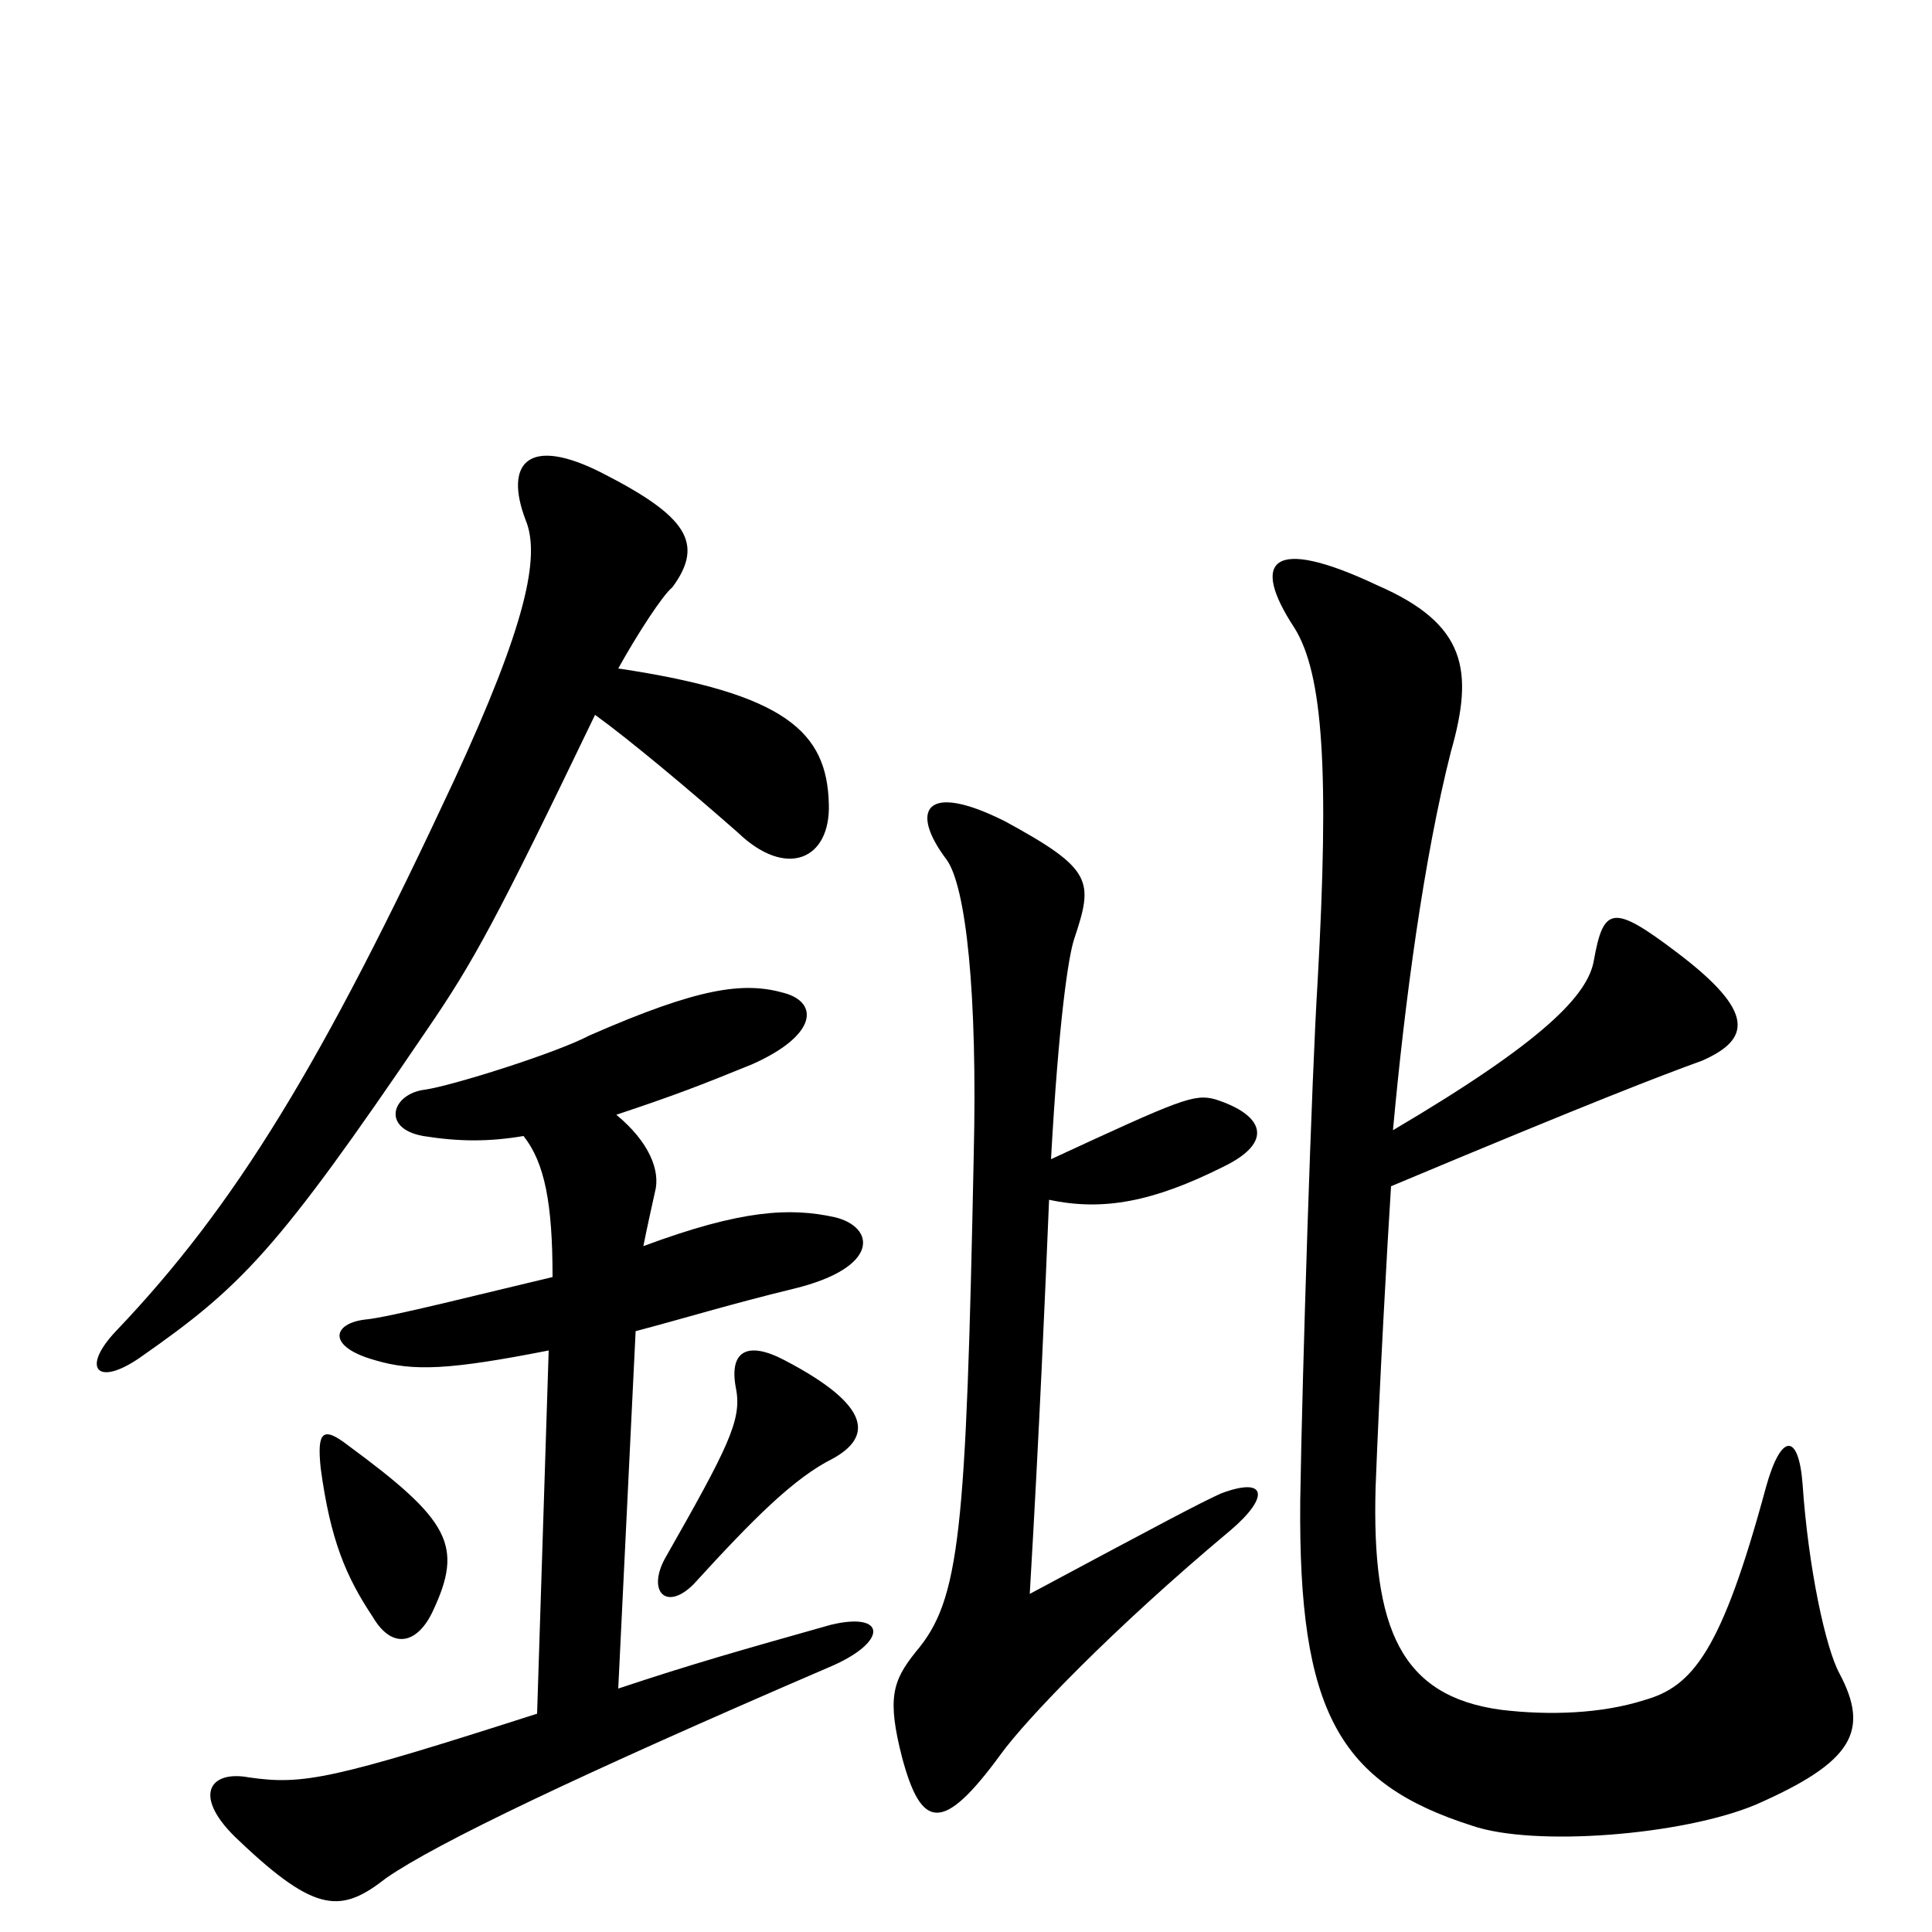 <svg xmlns="http://www.w3.org/2000/svg" viewBox="0 -1000 1000 1000">
	<path fill="#000000" d="M320 -654C330 -672 343 -692 348 -696C365 -719 355 -733 312 -755C273 -775 261 -760 272 -731C280 -712 272 -676 235 -596C167 -450 122 -376 60 -311C42 -292 50 -282 72 -297C125 -334 143 -352 221 -467C245 -502 257 -524 308 -630C326 -617 357 -591 382 -569C407 -545 430 -555 429 -584C428 -621 407 -641 320 -654ZM224 -166C240 -200 233 -213 180 -252C167 -262 164 -259 166 -240C171 -203 179 -184 193 -163C203 -146 216 -149 224 -166ZM431 -245C451 -256 452 -272 406 -296C387 -306 377 -301 381 -281C384 -265 377 -251 344 -193C335 -176 345 -166 359 -180C390 -214 411 -235 431 -245ZM286 -339C252 -331 201 -318 189 -317C172 -315 169 -303 194 -296C214 -290 233 -291 284 -301L278 -113C172 -79 157 -76 129 -80C108 -84 99 -70 124 -47C164 -9 177 -10 200 -28C226 -46 299 -81 429 -137C460 -150 459 -166 430 -159C384 -146 359 -139 320 -126L329 -311C352 -317 378 -325 411 -333C456 -344 453 -365 432 -370C409 -375 384 -374 333 -355C335 -365 337 -374 339 -383C342 -394 336 -409 319 -423C349 -433 362 -438 389 -449C423 -464 424 -481 406 -486C385 -492 362 -489 305 -464C288 -455 234 -438 220 -436C203 -434 197 -416 219 -412C238 -409 253 -409 271 -412C282 -398 286 -377 286 -339ZM543 -379C571 -373 597 -378 633 -396C660 -409 654 -423 629 -431C618 -434 611 -431 544 -400C548 -472 553 -505 556 -514C566 -544 566 -550 520 -575C478 -596 471 -580 490 -555C500 -541 506 -486 504 -402C500 -206 497 -172 474 -145C462 -130 459 -121 467 -90C477 -53 488 -51 518 -92C531 -110 576 -157 637 -208C657 -225 656 -236 632 -227C621 -222 604 -213 533 -175C538 -260 541 -331 543 -379ZM720 -386C825 -430 859 -443 881 -451C906 -462 909 -476 868 -507C835 -532 830 -531 825 -503C822 -485 799 -461 721 -415C727 -481 737 -556 751 -611C763 -653 759 -677 713 -697C658 -723 647 -710 670 -675C685 -651 688 -600 682 -492C679 -445 674 -289 673 -223C672 -114 693 -77 762 -55C794 -44 871 -50 909 -66C959 -88 968 -104 952 -134C945 -147 936 -188 933 -232C931 -258 922 -259 914 -230C891 -145 876 -127 851 -120C829 -113 802 -112 777 -115C725 -122 710 -157 712 -230C714 -283 718 -355 720 -386Z"/>
</svg>